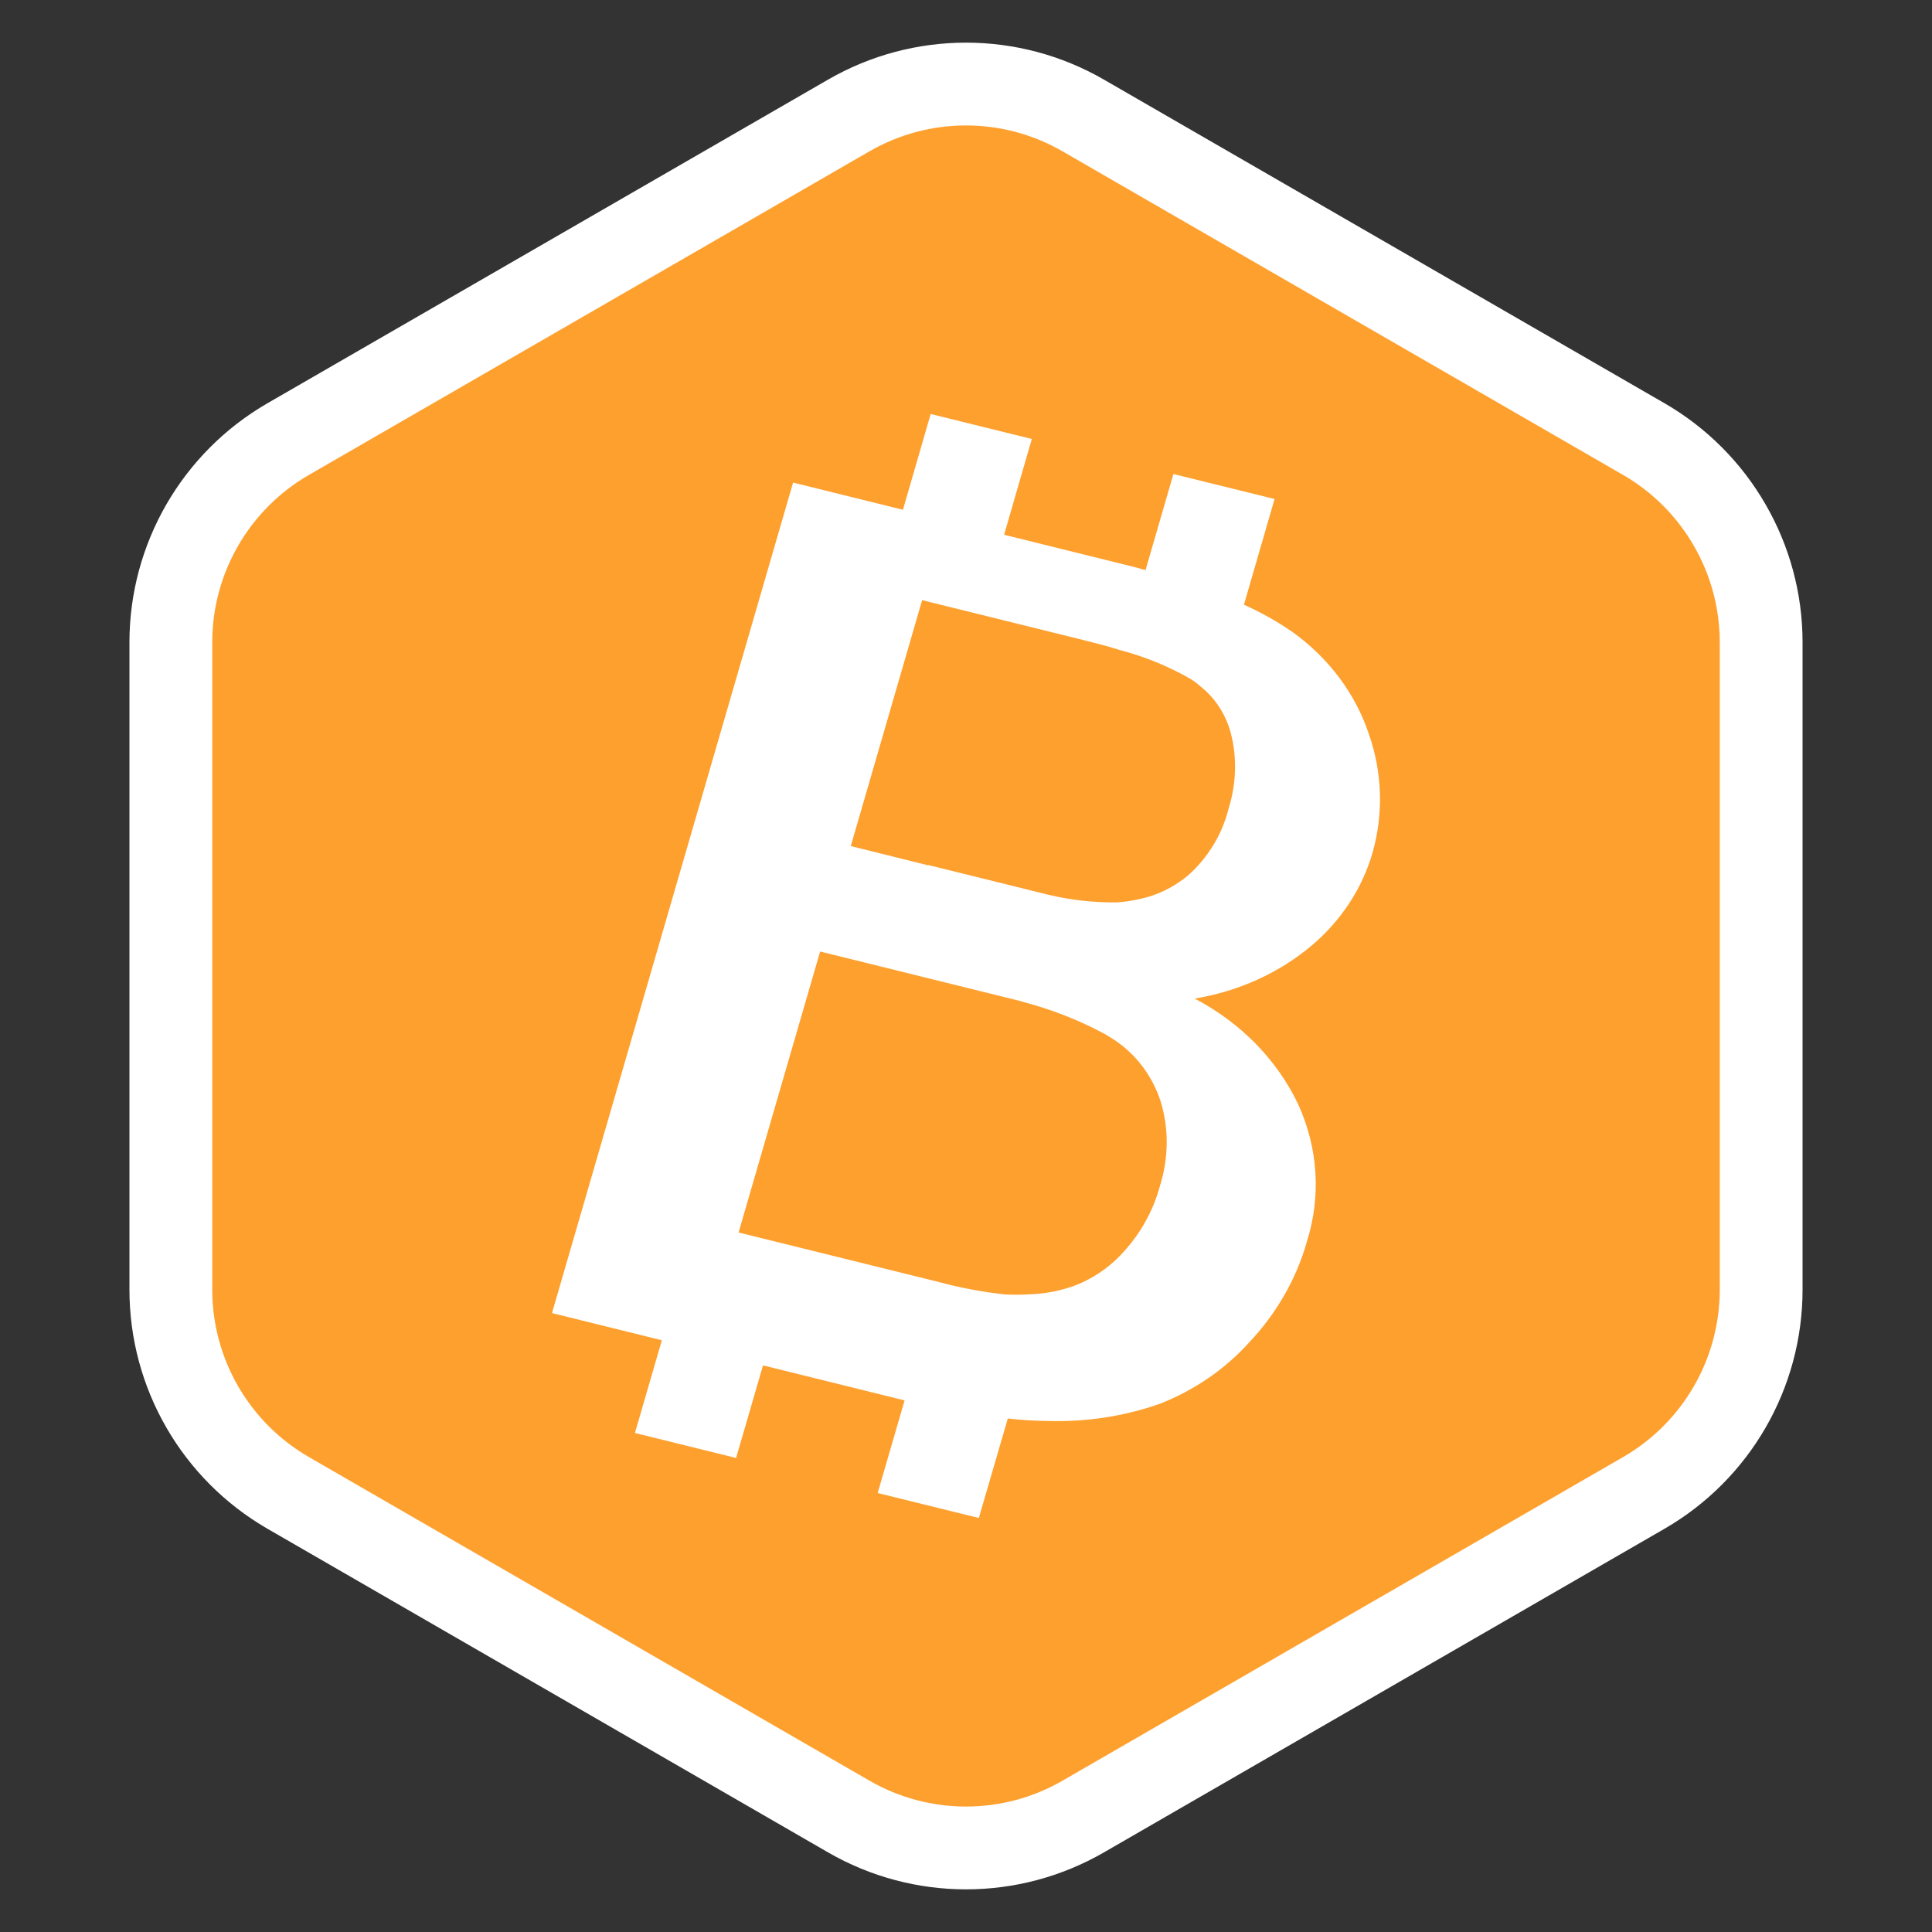 <?xml version="1.0" encoding="UTF-8"?>
<svg width="14px" height="14px" viewBox="0 0 14 14" version="1.1" xmlns="http://www.w3.org/2000/svg" xmlns:xlink="http://www.w3.org/1999/xlink">
    <rect x="0" y="0" width="14" height="14" fill="#333333" stroke="none"/>
    <title>ethereum备份@2x</title>
    <g id="V1.2-0126" stroke="none" stroke-width="1" fill="none" fill-rule="evenodd">
        <g id="1-Shuttle-In-交易对" transform="translate(-1716, -448)">
            <g id="ethereum备份" transform="translate(1716, 448)">
                <path d="M6.15,0.837 C6.676,0.533 7.324,0.533 7.85,0.837 L7.85,0.837 L11.912,3.182 C12.175,3.334 12.388,3.551 12.534,3.805 C12.681,4.059 12.762,4.351 12.762,4.655 L12.762,4.655 L12.762,9.345 C12.762,9.953 12.438,10.514 11.912,10.818 L11.912,10.818 L7.85,13.163 C7.324,13.467 6.676,13.467 6.15,13.163 L6.15,13.163 L2.088,10.818 C1.562,10.514 1.238,9.953 1.238,9.345 L1.238,9.345 L1.238,4.655 C1.238,4.047 1.562,3.486 2.088,3.182 L2.088,3.182 Z" id="多边形备份" stroke="#FFFFFF" stroke-width="0.6" fill="#FEA02E"></path>
                <path d="M6.744,3 L7.477,3.181 L7.276,3.875 L8.212,4.107 L8.301,4.131 L8.503,3.435 L9.236,3.616 L9.014,4.382 C9.139,4.438 9.258,4.505 9.369,4.582 C9.631,4.771 9.823,5.029 9.92,5.321 C10.017,5.599 10.026,5.897 9.946,6.179 C9.872,6.436 9.72,6.669 9.508,6.849 C9.271,7.05 8.975,7.184 8.657,7.236 C8.991,7.411 9.255,7.681 9.408,8.004 L9.408,8.004 C9.553,8.323 9.573,8.672 9.47,8.998 C9.393,9.27 9.248,9.521 9.048,9.732 C8.874,9.924 8.653,10.075 8.403,10.173 C8.146,10.263 7.871,10.305 7.596,10.297 C7.498,10.296 7.4,10.29 7.303,10.279 L7.303,10.279 L7.093,11 L6.36,10.819 L6.555,10.148 L5.529,9.894 L5.334,10.565 L4.601,10.384 L4.796,9.712 L4,9.515 L5.747,3.497 L6.543,3.694 L6.744,3 Z M5.943,6.895 L5.352,8.931 L6.807,9.291 C6.963,9.333 7.123,9.363 7.284,9.38 C7.343,9.383 7.402,9.383 7.461,9.379 C7.563,9.376 7.666,9.357 7.766,9.324 C7.911,9.273 8.043,9.184 8.147,9.066 C8.269,8.931 8.358,8.769 8.405,8.595 C8.469,8.391 8.471,8.176 8.41,7.98 C8.348,7.789 8.223,7.628 8.057,7.524 L8.057,7.524 L8.008,7.494 C7.816,7.39 7.611,7.311 7.398,7.256 L7.398,7.256 L7.398,7.255 L5.943,6.895 Z M6.682,4.349 L6.165,6.131 L6.724,6.27 L6.725,6.268 L7.598,6.484 C7.761,6.523 7.929,6.541 8.098,6.539 C8.151,6.535 8.205,6.527 8.257,6.515 C8.385,6.489 8.507,6.429 8.611,6.342 C8.753,6.215 8.856,6.047 8.902,5.862 C8.959,5.681 8.965,5.49 8.919,5.313 C8.883,5.178 8.808,5.062 8.703,4.977 C8.679,4.956 8.653,4.936 8.626,4.919 C8.465,4.827 8.293,4.757 8.113,4.71 C8.024,4.681 7.925,4.657 7.818,4.63 L7.818,4.63 L6.682,4.349 Z" id="形状结合" fill="#FFFFFF" fill-rule="nonzero"></path>
            </g>
        </g>
    </g>
</svg>